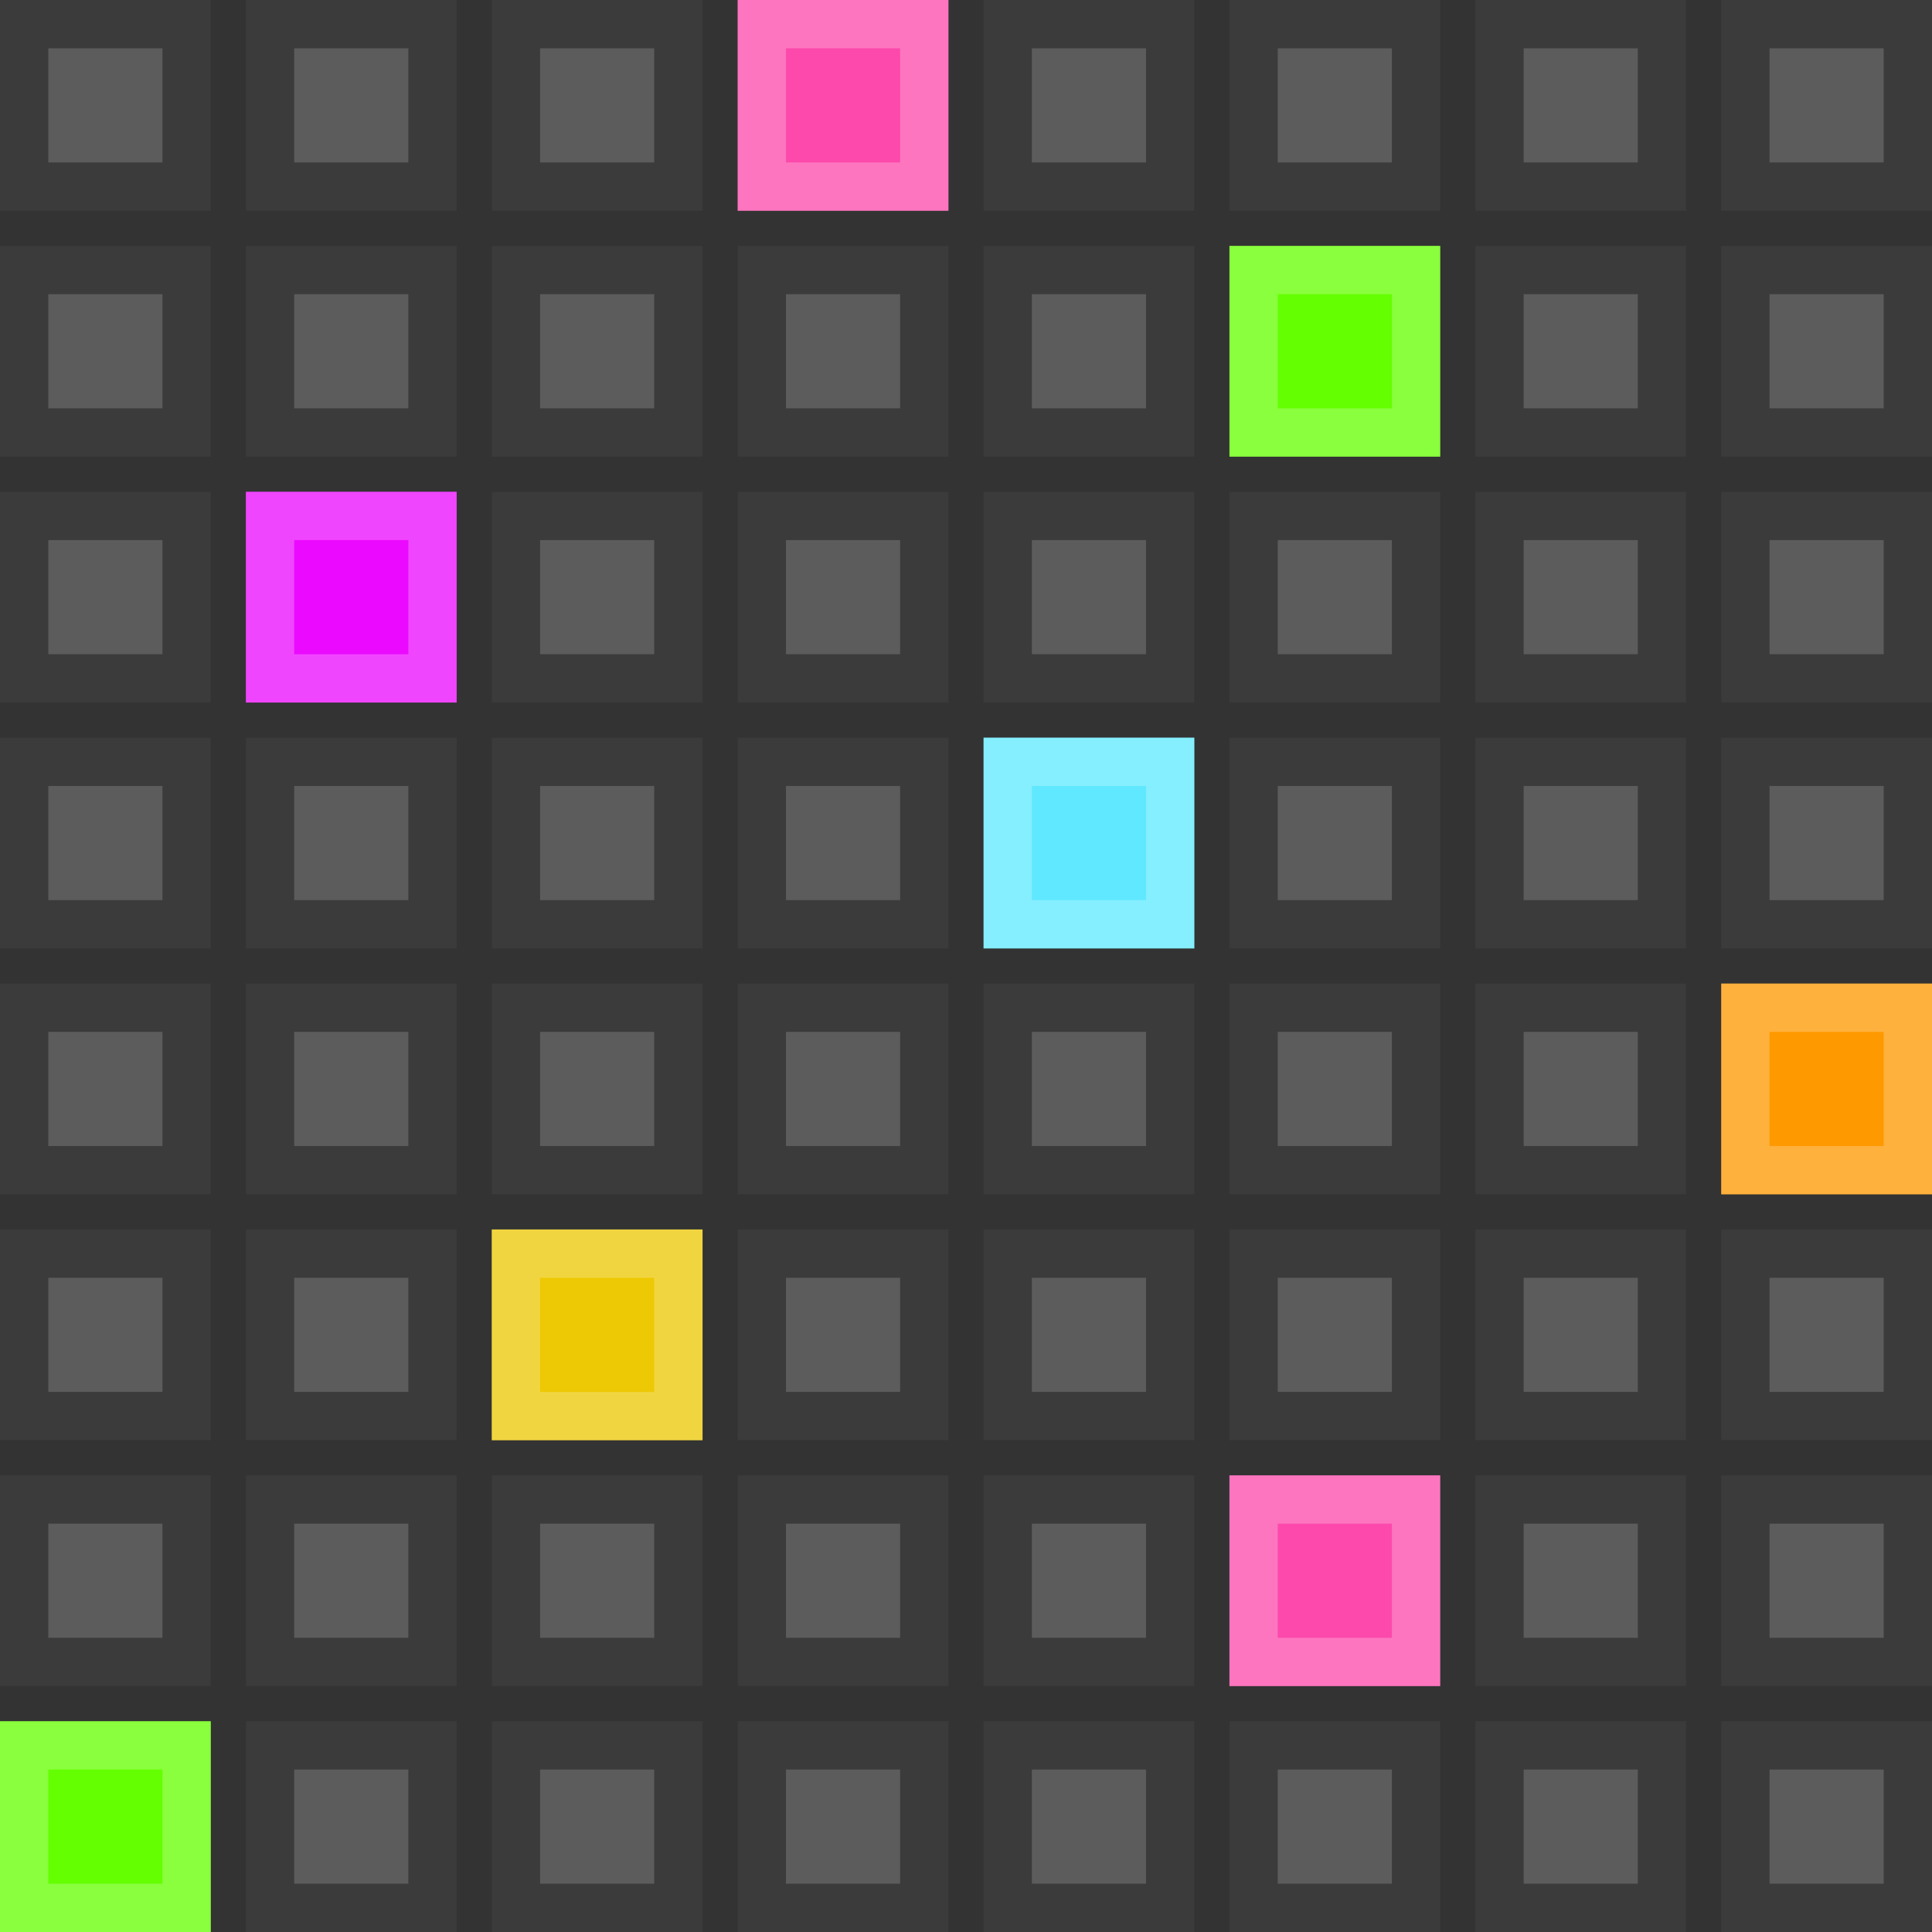 <svg width="120" height="120" viewBox="0 0 120 120" fill="none" xmlns="http://www.w3.org/2000/svg">
<rect x="0" y="0" width="120" height="120" fill="#333333" stroke="none"/>
<g opacity="0.2">
<rect x="1.5" y="1.5" width="10.091" height="10.091" fill="white" stroke="#585858" stroke-width="3"/>
</g>
<rect y="106.909" width="13.091" height="13.091" fill="#64FF00"/>
<rect x="1.5" y="108.409" width="10.091" height="10.091" stroke="white" stroke-opacity="0.24" stroke-width="3"/>
<g opacity="0.2">
<rect x="16.773" y="1.5" width="10.091" height="10.091" fill="white" stroke="#585858" stroke-width="3"/>
</g>
<rect x="15.273" y="30.545" width="13.091" height="13.091" fill="#EB0AFF"/>
<rect x="16.773" y="32.045" width="10.091" height="10.091" stroke="white" stroke-opacity="0.24" stroke-width="3"/>
<g opacity="0.2">
<rect x="32.045" y="1.5" width="10.091" height="10.091" fill="white" stroke="#585858" stroke-width="3"/>
</g>
<rect x="30.545" y="76.364" width="13.091" height="13.091" fill="#EDC804"/>
<rect x="32.045" y="77.864" width="10.091" height="10.091" stroke="white" stroke-opacity="0.24" stroke-width="3"/>
<rect x="45.818" width="13.091" height="13.091" fill="#FC49AB"/>
<rect x="47.318" y="1.5" width="10.091" height="10.091" stroke="white" stroke-opacity="0.24" stroke-width="3"/>
<g opacity="0.2">
<rect x="62.591" y="1.5" width="10.091" height="10.091" fill="white" stroke="#585858" stroke-width="3"/>
</g>
<rect x="61.091" y="45.818" width="13.091" height="13.091" fill="#5FE8FF"/>
<rect x="62.591" y="47.318" width="10.091" height="10.091" stroke="white" stroke-opacity="0.24" stroke-width="3"/>
<g opacity="0.2">
<rect x="77.863" y="1.5" width="10.091" height="10.091" fill="white" stroke="#585858" stroke-width="3"/>
</g>
<rect x="76.363" y="15.273" width="13.091" height="13.091" fill="#64FF00"/>
<rect x="77.863" y="16.773" width="10.091" height="10.091" stroke="white" stroke-opacity="0.24" stroke-width="3"/>
<rect x="76.363" y="91.636" width="13.091" height="13.091" fill="#FC49AB"/>
<rect x="77.863" y="93.136" width="10.091" height="10.091" stroke="white" stroke-opacity="0.24" stroke-width="3"/>
<g opacity="0.2">
<rect x="93.137" y="1.5" width="10.091" height="10.091" fill="white" stroke="#585858" stroke-width="3"/>
</g>
<g opacity="0.2">
<rect x="108.409" y="1.5" width="10.091" height="10.091" fill="white" stroke="#585858" stroke-width="3"/>
</g>
<rect x="106.909" y="61.091" width="13.091" height="13.091" fill="#FF9900"/>
<rect x="108.409" y="62.591" width="10.091" height="10.091" stroke="white" stroke-opacity="0.24" stroke-width="3"/>
<g opacity="0.2">
<rect x="1.5" y="16.773" width="10.091" height="10.091" fill="white" stroke="#585858" stroke-width="3"/>
</g>
<g opacity="0.2">
<rect x="1.5" y="32.045" width="10.091" height="10.091" fill="white" stroke="#585858" stroke-width="3"/>
</g>
<g opacity="0.2">
<rect x="1.5" y="47.318" width="10.091" height="10.091" fill="white" stroke="#585858" stroke-width="3"/>
</g>
<g opacity="0.2">
<rect x="1.5" y="62.591" width="10.091" height="10.091" fill="white" stroke="#585858" stroke-width="3"/>
</g>
<g opacity="0.2">
<rect x="1.5" y="77.864" width="10.091" height="10.091" fill="white" stroke="#585858" stroke-width="3"/>
</g>
<g opacity="0.2">
<rect x="1.5" y="93.136" width="10.091" height="10.091" fill="white" stroke="#585858" stroke-width="3"/>
</g>
<g opacity="0.2">
<rect x="16.773" y="16.773" width="10.091" height="10.091" fill="white" stroke="#585858" stroke-width="3"/>
</g>
<g opacity="0.2">
<rect x="16.773" y="47.318" width="10.091" height="10.091" fill="white" stroke="#585858" stroke-width="3"/>
</g>
<g opacity="0.2">
<rect x="16.773" y="62.591" width="10.091" height="10.091" fill="white" stroke="#585858" stroke-width="3"/>
</g>
<g opacity="0.2">
<rect x="16.773" y="77.864" width="10.091" height="10.091" fill="white" stroke="#585858" stroke-width="3"/>
</g>
<g opacity="0.2">
<rect x="16.773" y="93.136" width="10.091" height="10.091" fill="white" stroke="#585858" stroke-width="3"/>
</g>
<g opacity="0.2">
<rect x="16.773" y="108.409" width="10.091" height="10.091" fill="white" stroke="#585858" stroke-width="3"/>
</g>
<g opacity="0.2">
<rect x="32.045" y="16.773" width="10.091" height="10.091" fill="white" stroke="#585858" stroke-width="3"/>
</g>
<g opacity="0.2">
<rect x="32.045" y="32.045" width="10.091" height="10.091" fill="white" stroke="#585858" stroke-width="3"/>
</g>
<g opacity="0.2">
<rect x="32.045" y="47.318" width="10.091" height="10.091" fill="white" stroke="#585858" stroke-width="3"/>
</g>
<g opacity="0.2">
<rect x="32.045" y="62.591" width="10.091" height="10.091" fill="white" stroke="#585858" stroke-width="3"/>
</g>
<g opacity="0.2">
<rect x="32.045" y="93.136" width="10.091" height="10.091" fill="white" stroke="#585858" stroke-width="3"/>
</g>
<g opacity="0.2">
<rect x="32.045" y="108.409" width="10.091" height="10.091" fill="white" stroke="#585858" stroke-width="3"/>
</g>
<g opacity="0.2">
<rect x="47.318" y="16.773" width="10.091" height="10.091" fill="white" stroke="#585858" stroke-width="3"/>
</g>
<g opacity="0.2">
<rect x="47.318" y="32.045" width="10.091" height="10.091" fill="white" stroke="#585858" stroke-width="3"/>
</g>
<g opacity="0.2">
<rect x="47.318" y="47.318" width="10.091" height="10.091" fill="white" stroke="#585858" stroke-width="3"/>
</g>
<g opacity="0.2">
<rect x="47.318" y="62.591" width="10.091" height="10.091" fill="white" stroke="#585858" stroke-width="3"/>
</g>
<g opacity="0.2">
<rect x="47.318" y="77.864" width="10.091" height="10.091" fill="white" stroke="#585858" stroke-width="3"/>
</g>
<g opacity="0.2">
<rect x="47.318" y="93.136" width="10.091" height="10.091" fill="white" stroke="#585858" stroke-width="3"/>
</g>
<g opacity="0.2">
<rect x="47.318" y="108.409" width="10.091" height="10.091" fill="white" stroke="#585858" stroke-width="3"/>
</g>
<g opacity="0.2">
<rect x="62.591" y="16.773" width="10.091" height="10.091" fill="white" stroke="#585858" stroke-width="3"/>
</g>
<g opacity="0.2">
<rect x="62.591" y="32.045" width="10.091" height="10.091" fill="white" stroke="#585858" stroke-width="3"/>
</g>
<g opacity="0.2">
<rect x="62.591" y="62.591" width="10.091" height="10.091" fill="white" stroke="#585858" stroke-width="3"/>
</g>
<g opacity="0.2">
<rect x="62.591" y="77.864" width="10.091" height="10.091" fill="white" stroke="#585858" stroke-width="3"/>
</g>
<g opacity="0.2">
<rect x="62.591" y="93.136" width="10.091" height="10.091" fill="white" stroke="#585858" stroke-width="3"/>
</g>
<g opacity="0.2">
<rect x="62.591" y="108.409" width="10.091" height="10.091" fill="white" stroke="#585858" stroke-width="3"/>
</g>
<g opacity="0.2">
<rect x="77.863" y="32.045" width="10.091" height="10.091" fill="white" stroke="#585858" stroke-width="3"/>
</g>
<g opacity="0.2">
<rect x="77.863" y="47.318" width="10.091" height="10.091" fill="white" stroke="#585858" stroke-width="3"/>
</g>
<g opacity="0.2">
<rect x="77.863" y="62.591" width="10.091" height="10.091" fill="white" stroke="#585858" stroke-width="3"/>
</g>
<g opacity="0.2">
<rect x="77.863" y="77.864" width="10.091" height="10.091" fill="white" stroke="#585858" stroke-width="3"/>
</g>
<g opacity="0.2">
<rect x="77.863" y="108.409" width="10.091" height="10.091" fill="white" stroke="#585858" stroke-width="3"/>
</g>
<g opacity="0.2">
<rect x="93.137" y="16.773" width="10.091" height="10.091" fill="white" stroke="#585858" stroke-width="3"/>
</g>
<g opacity="0.2">
<rect x="93.137" y="32.045" width="10.091" height="10.091" fill="white" stroke="#585858" stroke-width="3"/>
</g>
<g opacity="0.2">
<rect x="93.137" y="47.318" width="10.091" height="10.091" fill="white" stroke="#585858" stroke-width="3"/>
</g>
<g opacity="0.2">
<rect x="93.137" y="62.591" width="10.091" height="10.091" fill="white" stroke="#585858" stroke-width="3"/>
</g>
<g opacity="0.2">
<rect x="93.137" y="77.864" width="10.091" height="10.091" fill="white" stroke="#585858" stroke-width="3"/>
</g>
<g opacity="0.2">
<rect x="93.137" y="93.136" width="10.091" height="10.091" fill="white" stroke="#585858" stroke-width="3"/>
</g>
<g opacity="0.2">
<rect x="93.137" y="108.409" width="10.091" height="10.091" fill="white" stroke="#585858" stroke-width="3"/>
</g>
<g opacity="0.2">
<rect x="108.409" y="16.773" width="10.091" height="10.091" fill="white" stroke="#585858" stroke-width="3"/>
</g>
<g opacity="0.2">
<rect x="108.409" y="32.045" width="10.091" height="10.091" fill="white" stroke="#585858" stroke-width="3"/>
</g>
<g opacity="0.2">
<rect x="108.409" y="47.318" width="10.091" height="10.091" fill="white" stroke="#585858" stroke-width="3"/>
</g>
<g opacity="0.2">
<rect x="108.409" y="77.864" width="10.091" height="10.091" fill="white" stroke="#585858" stroke-width="3"/>
</g>
<g opacity="0.2">
<rect x="108.409" y="93.136" width="10.091" height="10.091" fill="white" stroke="#585858" stroke-width="3"/>
</g>
<g opacity="0.2">
<rect x="108.409" y="108.409" width="10.091" height="10.091" fill="white" stroke="#585858" stroke-width="3"/>
</g>
</svg>

